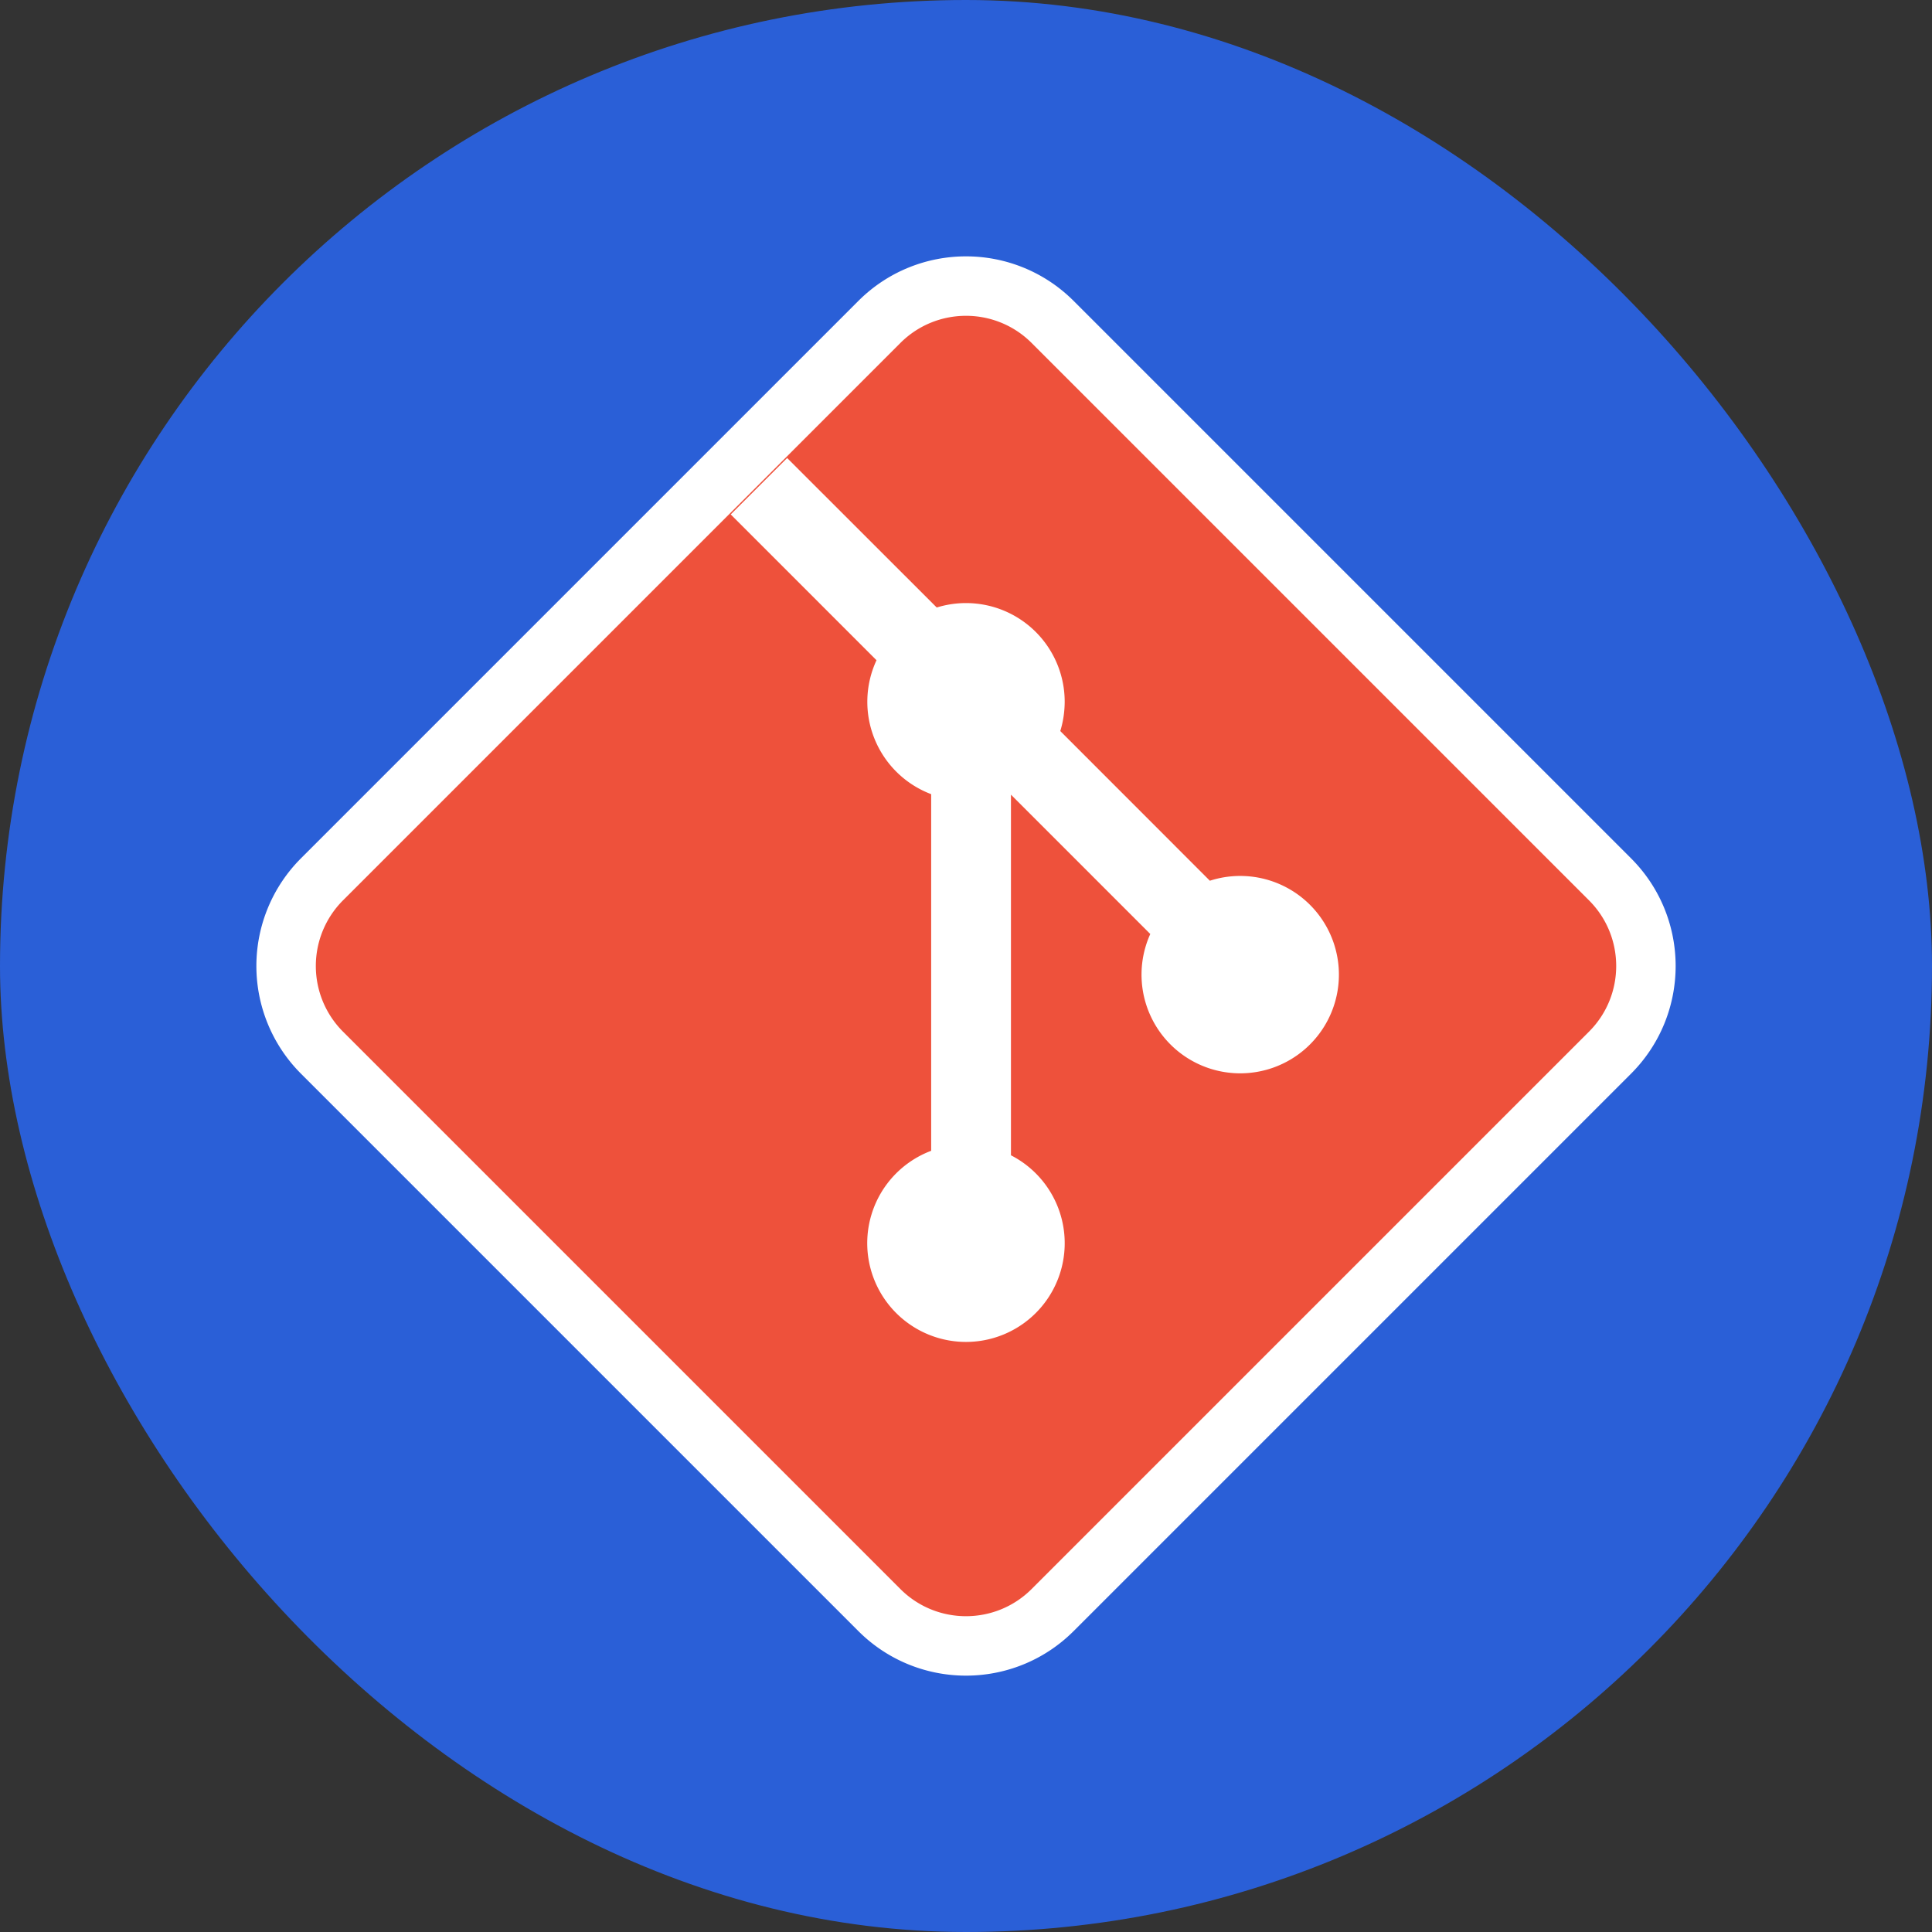 <svg xmlns="http://www.w3.org/2000/svg" width="800" height="800" fill="none" viewBox="-4.8 -4.8 41.6 41.6"><rect x="-4.8" y="-4.8" width="41.6" height="41.6" fill="#333333" stroke="none"/><rect width="41.6" height="41.6" x="-4.8" y="-4.8" fill="#2a5fd7" rx="20.8"/><g stroke="#fff" stroke-linecap="round" stroke-linejoin="round" stroke-width="2.56">{&quot; &quot;}<path fill="#EE513B" d="M2.585 17.413a2 2 0 0 1 0-2.826L14.587 2.585c.78-.78 2.046-.78 2.826 0l12.002 12.002c.78.78.78 2.046 0 2.826L17.413 29.415c-.78.78-2.046.78-2.826 0z"/>{&quot; &quot;}<path fill="#fff" d="m12.149 5.062-1.215 1.215 3.139 3.139A2.126 2.126 0 0 0 15.25 12.3v7.679a2.126 2.126 0 1 0 1.718.097v-7.765l3 3a2.125 2.125 0 1 0 1.283-1.147l-3.221-3.223q.093-.3.095-.63a2.125 2.125 0 0 0-2.755-2.03z"/>{&quot; &quot;}</g>{&quot; &quot;}<path fill="#EE513B" d="M2.585 17.413a2 2 0 0 1 0-2.826L14.587 2.585c.78-.78 2.046-.78 2.826 0l12.002 12.002c.78.78.78 2.046 0 2.826L17.413 29.415c-.78.78-2.046.78-2.826 0z"/>{&quot; &quot;}<path fill="#fff" d="m12.149 5.062-1.215 1.215 3.139 3.139A2.126 2.126 0 0 0 15.25 12.3v7.679a2.126 2.126 0 1 0 1.718.097v-7.765l3 3a2.125 2.125 0 1 0 1.283-1.147l-3.221-3.223q.093-.3.095-.63a2.125 2.125 0 0 0-2.755-2.03z"/>{&quot; &quot;}</svg>